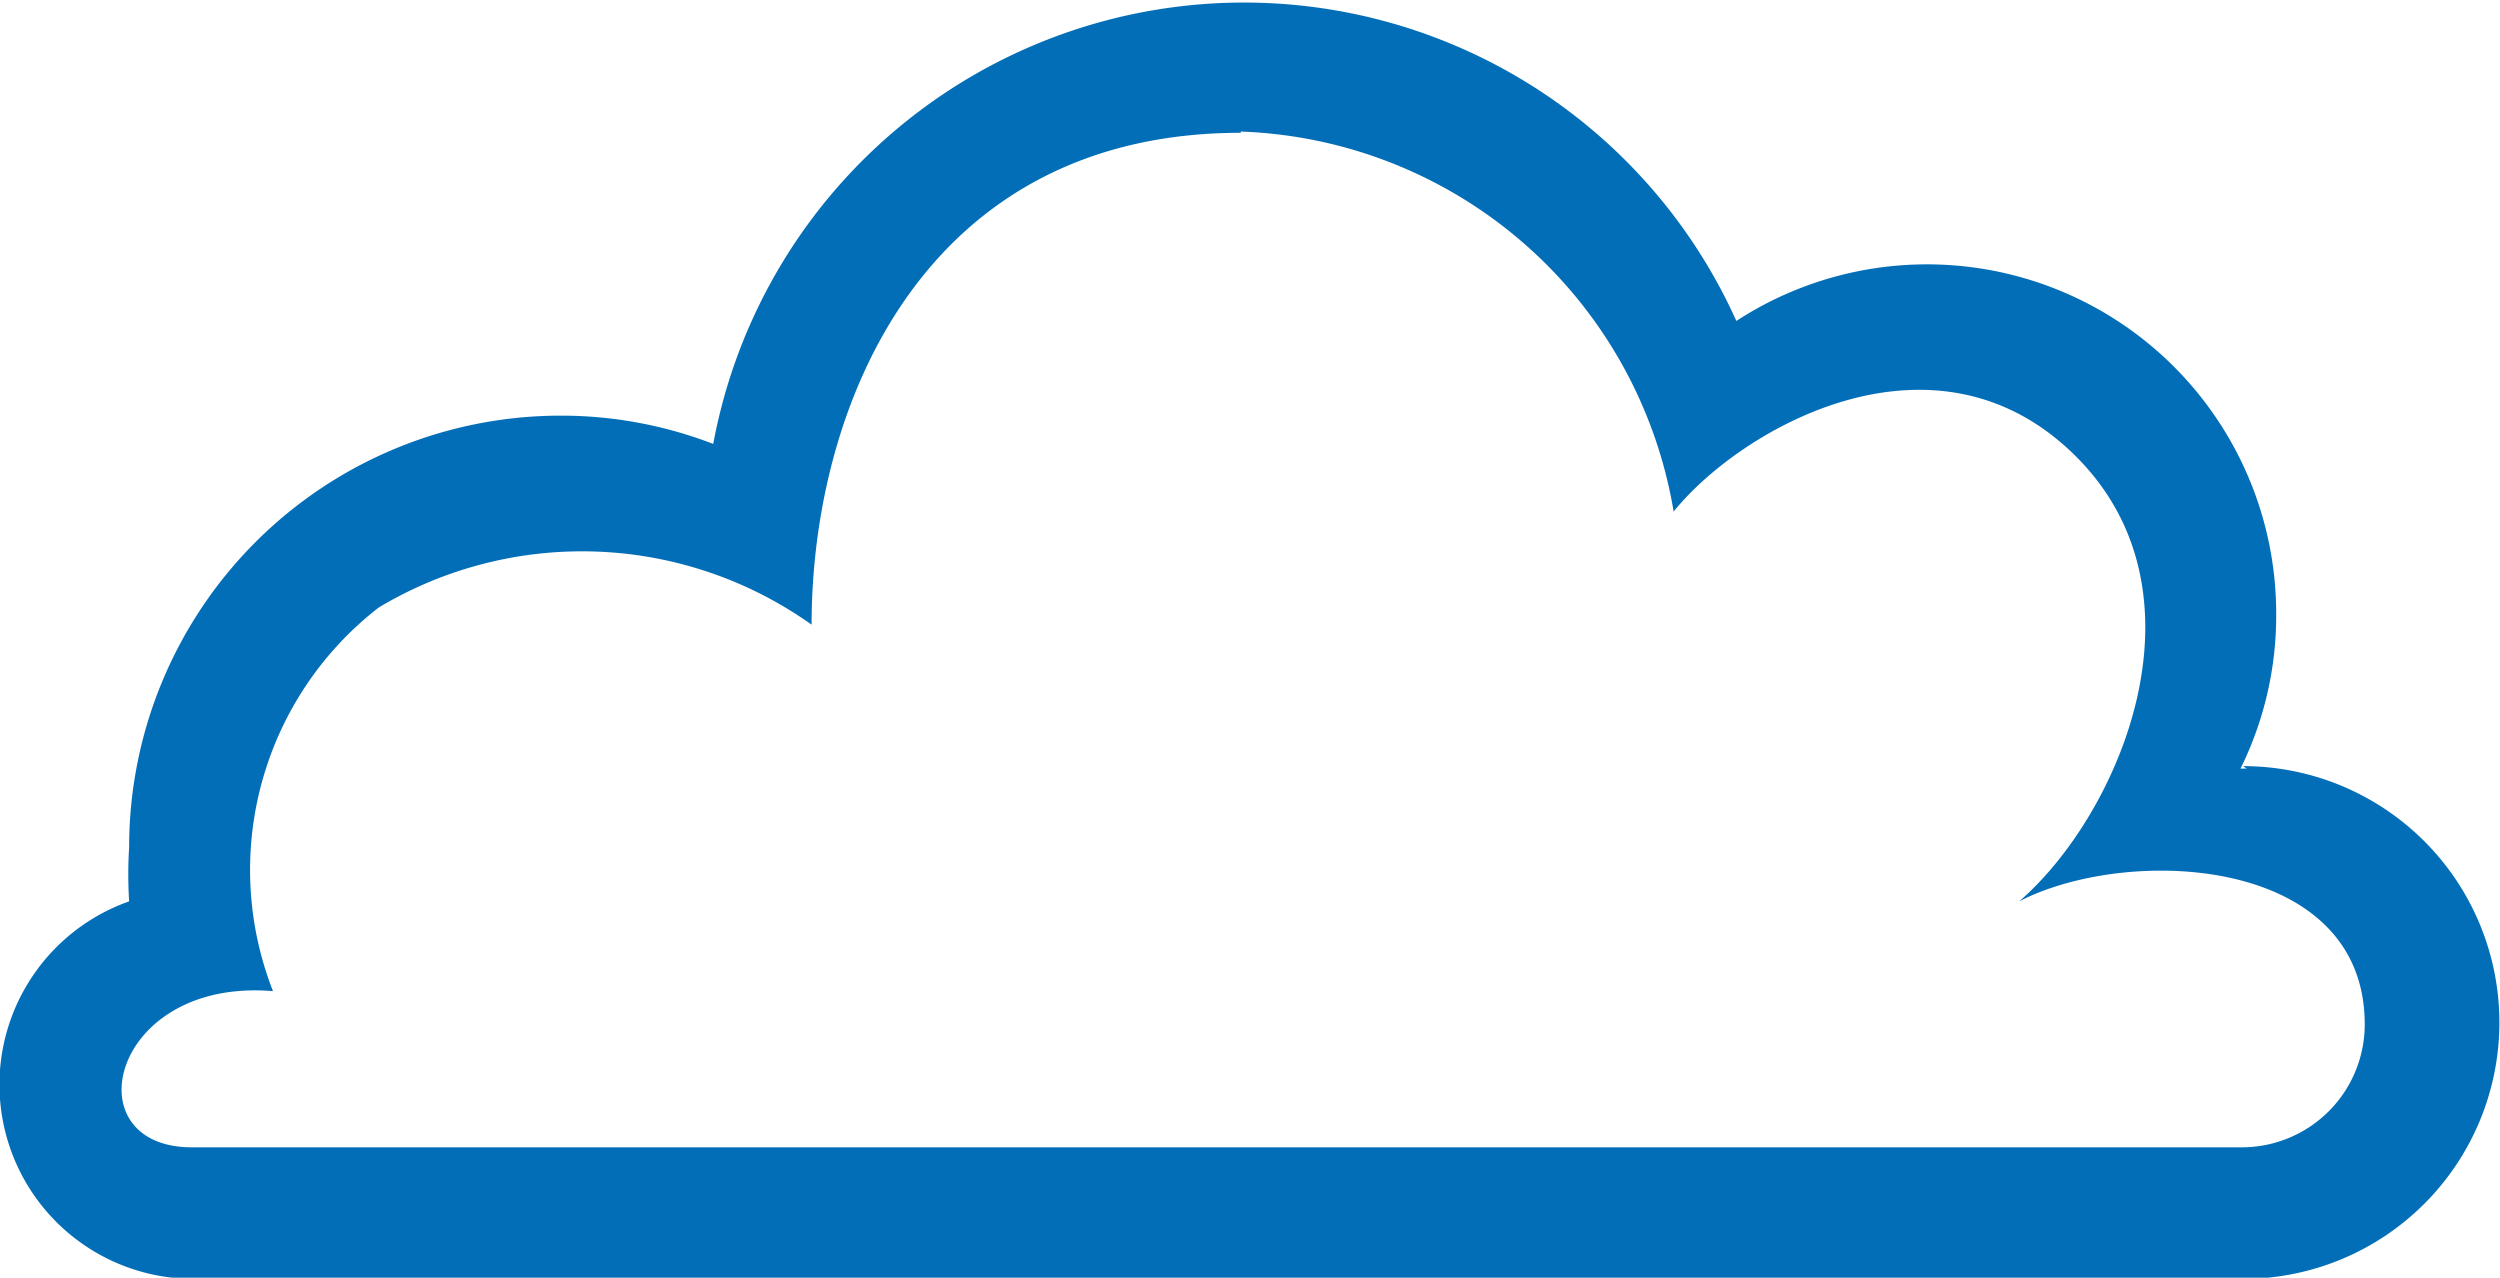 <svg id="layer12" xmlns="http://www.w3.org/2000/svg" viewBox="0 0 20.33 10.39"><defs><style>.cls-1{fill:#036eb8;fill-rule:evenodd;}</style></defs><title>cloud</title><path class="cls-1" d="M525.41,291.72a2.08,2.08,0,1,1,0,4.17H508.74a1.58,1.58,0,0,1-.52-3.07,3.58,3.58,0,0,1,0-.44,3.51,3.51,0,0,1,3.51-3.51,3.44,3.44,0,0,1,1.24.23,4.39,4.39,0,0,1,8.32-1,2.84,2.84,0,0,1,4.39,2.38,2.81,2.81,0,0,1-.29,1.26h0.05Zm-8.15-5.15c-2.58,0-3.49,2.22-3.49,4a3.22,3.22,0,0,0-3.52-.14,2.7,2.7,0,0,0-.86,3.12c-1.32-.11-1.64,1.27-0.66,1.27h16.67a1,1,0,0,0,1-1c0-1.37-1.92-1.46-2.81-1,0.82-.71,1.59-2.51.45-3.63s-2.71-.22-3.26.46A3.7,3.7,0,0,0,517.26,286.56Z" transform="translate(-507.17 -285.49)"/></svg>